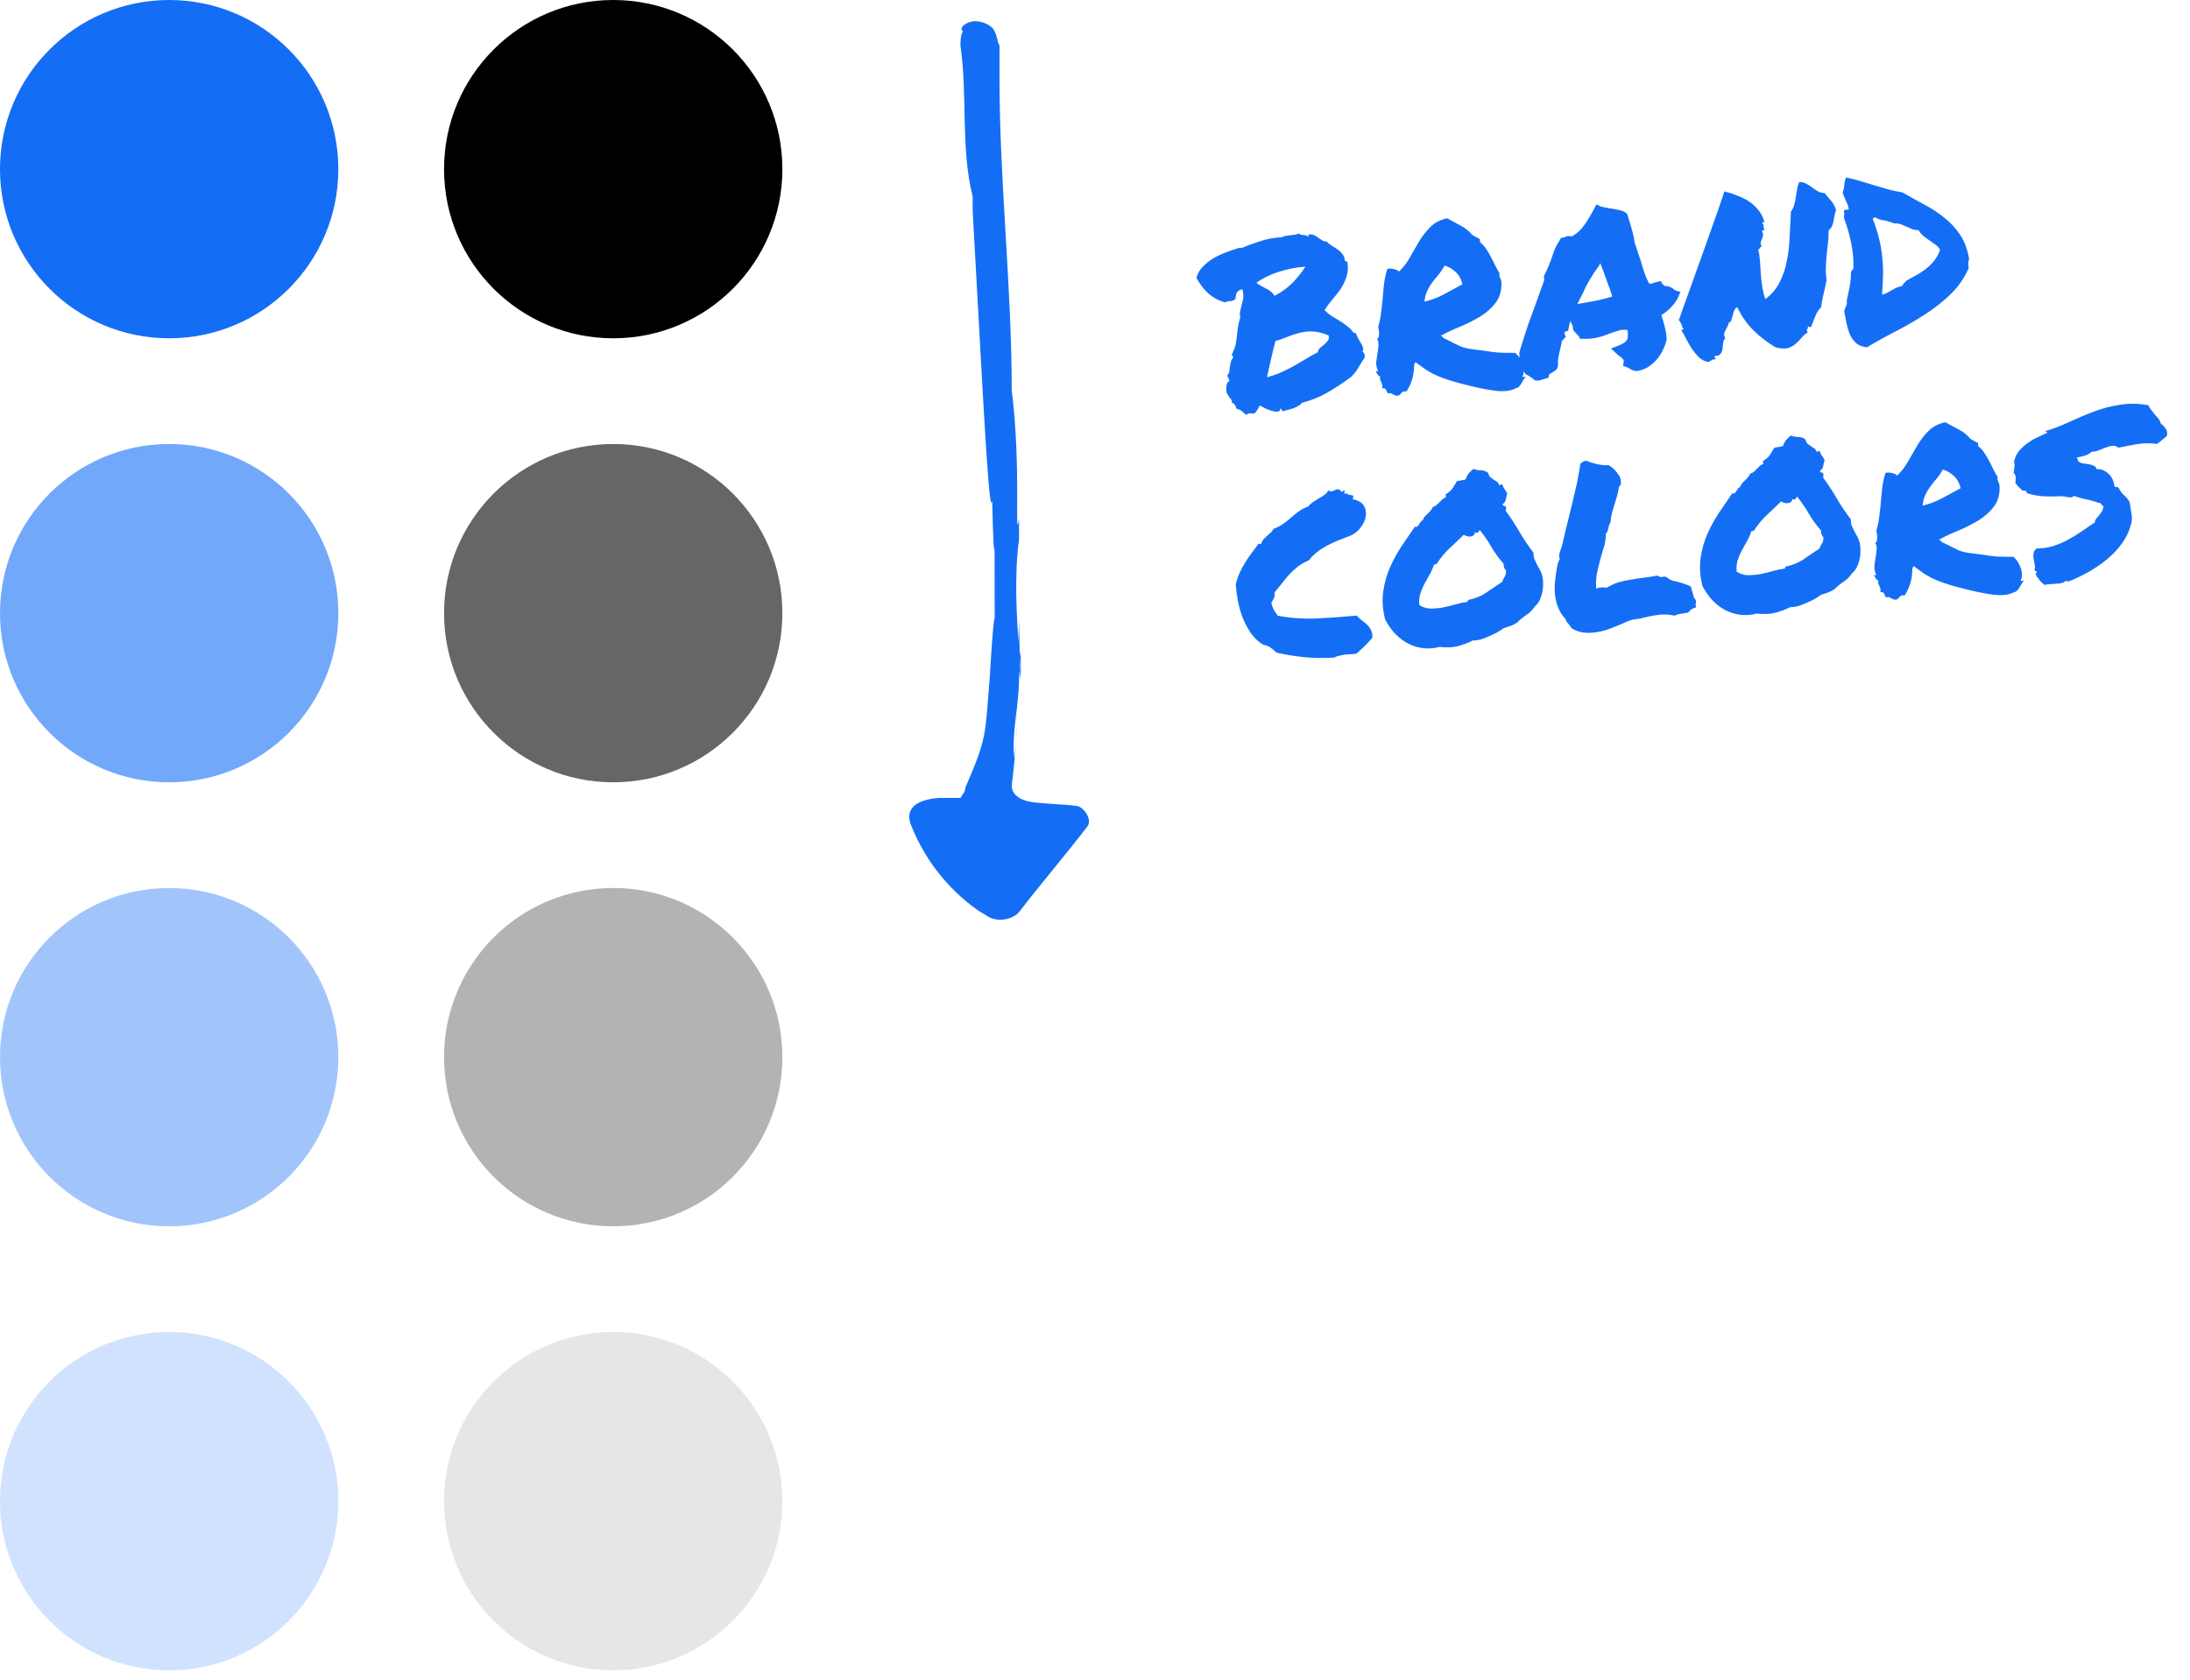 <svg width="189" height="145" viewBox="0 0 189 145" fill="none" xmlns="http://www.w3.org/2000/svg">
<circle cx="14.599" cy="14.599" r="14.599" transform="matrix(4.37114e-08 1 1 -4.37114e-08 0 0)" fill="#146EF5"/>
<circle cx="14.599" cy="14.599" r="14.599" transform="matrix(4.37114e-08 1 1 -4.37114e-08 38.322 0)" fill="black"/>
<circle opacity="0.6" cx="14.599" cy="14.599" r="14.599" transform="matrix(4.37114e-08 1 1 -4.37114e-08 0 38.322)" fill="#146EF5"/>
<circle opacity="0.6" cx="14.599" cy="14.599" r="14.599" transform="matrix(4.37114e-08 1 1 -4.37114e-08 38.322 38.322)" fill="black"/>
<circle opacity="0.4" cx="14.599" cy="14.599" r="14.599" transform="matrix(4.37114e-08 1 1 -4.37114e-08 0 76.644)" fill="#146EF5"/>
<circle opacity="0.3" cx="14.599" cy="14.599" r="14.599" transform="matrix(4.37114e-08 1 1 -4.37114e-08 38.322 76.644)" fill="black"/>
<circle opacity="0.2" cx="14.599" cy="14.599" r="14.599" transform="matrix(4.37114e-08 1 1 -4.37114e-08 0 114.967)" fill="#146EF5"/>
<circle opacity="0.1" cx="14.599" cy="14.599" r="14.599" transform="matrix(4.37114e-08 1 1 -4.37114e-08 38.322 114.967)" fill="black"/>
<g style="mix-blend-mode:multiply">
<path d="M105.718 26.099C105.151 25.936 104.665 25.673 104.26 25.309C103.868 24.945 103.534 24.502 103.256 23.981C103.349 23.618 103.526 23.305 103.786 23.042C104.045 22.766 104.34 22.525 104.672 22.32C105.017 22.114 105.385 21.938 105.776 21.792C106.166 21.646 106.545 21.515 106.912 21.398C106.993 21.415 107.032 21.411 107.029 21.385C107.026 21.359 107.06 21.369 107.13 21.414C107.581 21.223 108.105 21.03 108.7 20.837C109.293 20.63 109.935 20.51 110.626 20.477C110.711 20.416 110.818 20.378 110.948 20.365C111.076 20.338 111.211 20.317 111.354 20.302C111.496 20.287 111.632 20.273 111.761 20.259C111.89 20.233 111.997 20.195 112.083 20.147C112.171 20.23 112.293 20.276 112.452 20.285C112.608 20.282 112.777 20.329 112.958 20.428C113.011 20.436 113.009 20.416 112.951 20.37C112.893 20.311 112.895 20.265 112.957 20.232C113.125 20.214 113.278 20.238 113.416 20.302C113.553 20.366 113.679 20.444 113.794 20.537C113.92 20.615 114.032 20.689 114.131 20.757C114.243 20.823 114.357 20.851 114.474 20.838C114.605 20.969 114.755 21.09 114.924 21.203C115.105 21.302 115.273 21.409 115.429 21.524C115.598 21.637 115.736 21.766 115.843 21.912C115.963 22.057 116.033 22.226 116.054 22.42C116.049 22.499 116.08 22.542 116.146 22.548C116.212 22.554 116.261 22.588 116.294 22.65C116.357 23.128 116.323 23.551 116.192 23.918C116.073 24.284 115.906 24.629 115.692 24.953C115.475 25.263 115.239 25.563 114.981 25.852C114.736 26.14 114.513 26.445 114.311 26.767C114.487 26.945 114.681 27.108 114.893 27.256C115.116 27.389 115.34 27.523 115.563 27.657C115.787 27.79 115.999 27.938 116.199 28.1C116.411 28.248 116.593 28.425 116.746 28.632C116.793 28.706 116.883 28.748 117.015 28.761C117.07 28.912 117.139 29.069 117.221 29.23C117.315 29.377 117.403 29.525 117.484 29.674C117.564 29.809 117.616 29.935 117.641 30.05C117.666 30.165 117.644 30.266 117.575 30.352C117.671 30.394 117.732 30.473 117.757 30.588C117.781 30.69 117.789 30.774 117.783 30.84C117.535 31.22 117.367 31.486 117.278 31.64C117.189 31.793 117.123 31.905 117.078 31.975C117.033 32.045 116.987 32.109 116.941 32.166C116.894 32.223 116.789 32.339 116.624 32.514C115.981 33 115.302 33.451 114.586 33.867C113.882 34.268 113.135 34.569 112.344 34.77C112.289 34.868 112.199 34.949 112.075 35.014C111.965 35.092 111.835 35.158 111.683 35.213C111.532 35.268 111.367 35.318 111.189 35.363C111.023 35.407 110.87 35.449 110.731 35.49C110.663 35.471 110.62 35.429 110.6 35.366C110.594 35.314 110.558 35.279 110.49 35.26C110.494 35.416 110.431 35.502 110.301 35.515C110.186 35.54 110.034 35.53 109.846 35.484C109.658 35.439 109.461 35.368 109.254 35.272C109.048 35.176 108.868 35.083 108.715 34.995C108.662 35.118 108.591 35.25 108.501 35.39C108.424 35.529 108.336 35.63 108.238 35.693C108.054 35.686 107.916 35.681 107.824 35.677C107.745 35.672 107.671 35.713 107.601 35.799C107.492 35.758 107.408 35.708 107.35 35.649C107.293 35.602 107.235 35.549 107.176 35.49C107.119 35.444 107.056 35.405 106.987 35.373C106.917 35.328 106.815 35.292 106.681 35.267C106.7 35.2 106.671 35.105 106.592 34.982C106.513 34.846 106.413 34.772 106.294 34.758C106.348 34.648 106.308 34.521 106.175 34.378C106.041 34.222 105.931 34.043 105.844 33.843C105.848 33.751 105.845 33.66 105.835 33.569C105.837 33.464 105.841 33.372 105.845 33.293C105.862 33.2 105.886 33.118 105.918 33.05C105.95 32.981 106.01 32.929 106.098 32.893C106.067 32.726 105.998 32.57 105.891 32.424C105.998 32.321 106.065 32.203 106.09 32.069C106.114 31.923 106.131 31.777 106.142 31.632C106.166 31.485 106.197 31.345 106.235 31.21C106.272 31.062 106.344 30.936 106.451 30.833C106.421 30.797 106.392 30.768 106.363 30.744C106.334 30.721 106.317 30.677 106.31 30.613C106.47 30.268 106.577 29.982 106.632 29.754C106.685 29.513 106.72 29.286 106.737 29.075C106.766 28.849 106.793 28.611 106.819 28.36C106.845 28.108 106.916 27.786 107.032 27.394C106.995 27.163 106.999 26.953 107.045 26.765C107.09 26.577 107.137 26.395 107.184 26.22C107.242 26.03 107.281 25.837 107.299 25.638C107.318 25.44 107.287 25.214 107.208 24.96C106.991 25.009 106.837 25.104 106.747 25.244C106.67 25.384 106.63 25.564 106.628 25.787C106.522 25.903 106.378 25.971 106.197 25.99C106.014 25.996 105.855 26.032 105.718 26.099ZM114.658 28.95C114.138 28.729 113.667 28.615 113.248 28.607C112.841 28.597 112.453 28.645 112.084 28.749C111.727 28.839 111.386 28.953 111.06 29.092C110.734 29.231 110.405 29.344 110.074 29.431C109.952 29.889 109.828 30.393 109.703 30.943C109.577 31.493 109.457 32.03 109.342 32.552C109.801 32.439 110.218 32.297 110.593 32.126C110.968 31.956 111.329 31.774 111.675 31.581C112.02 31.374 112.359 31.175 112.692 30.983C113.024 30.777 113.37 30.584 113.731 30.402C113.753 30.243 113.825 30.111 113.945 30.006C114.065 29.902 114.185 29.805 114.307 29.713C114.427 29.609 114.526 29.5 114.606 29.387C114.686 29.274 114.703 29.128 114.658 28.95ZM112.66 23.013C111.854 23.071 111.072 23.225 110.312 23.475C109.553 23.725 108.925 24.04 108.428 24.42C108.71 24.613 108.996 24.779 109.286 24.919C109.588 25.057 109.826 25.261 109.998 25.531C110.594 25.22 111.105 24.852 111.532 24.427C111.957 23.99 112.333 23.518 112.66 23.013ZM119.115 32.487C119.052 32.507 118.989 32.468 118.926 32.37C118.862 32.259 118.792 32.155 118.716 32.058L118.93 32.035C118.81 31.76 118.756 31.504 118.771 31.267C118.797 31.015 118.83 30.776 118.872 30.549C118.912 30.309 118.941 30.084 118.958 29.872C118.987 29.647 118.943 29.422 118.828 29.199C118.897 29.231 118.941 29.213 118.96 29.145C118.991 29.064 119.007 28.97 119.009 28.865C119.023 28.746 119.017 28.629 118.992 28.514C118.978 28.384 118.961 28.281 118.94 28.205C119.066 27.786 119.152 27.358 119.198 26.921C119.256 26.483 119.303 26.052 119.337 25.63C119.37 25.194 119.411 24.777 119.461 24.38C119.522 23.967 119.612 23.578 119.731 23.212C119.91 23.167 120.1 23.173 120.302 23.231C120.516 23.274 120.661 23.343 120.737 23.44C121.106 23.087 121.422 22.674 121.687 22.201C121.951 21.728 122.217 21.268 122.484 20.821C122.763 20.36 123.086 19.946 123.454 19.58C123.821 19.215 124.299 18.968 124.888 18.84C125.222 19.028 125.597 19.231 126.013 19.449C126.427 19.654 126.777 19.932 127.062 20.281C127.173 20.335 127.277 20.396 127.376 20.464C127.487 20.518 127.597 20.572 127.707 20.626L127.738 20.917C127.937 21.067 128.107 21.252 128.248 21.472C128.401 21.679 128.536 21.907 128.654 22.156C128.783 22.392 128.907 22.634 129.025 22.883C129.143 23.133 129.271 23.361 129.411 23.569C129.393 23.65 129.388 23.722 129.395 23.787C129.413 23.838 129.432 23.895 129.452 23.958C129.483 24.007 129.51 24.07 129.531 24.146C129.55 24.209 129.566 24.293 129.577 24.396C129.597 25.088 129.429 25.669 129.072 26.138C128.727 26.594 128.284 26.987 127.743 27.319C127.214 27.637 126.642 27.926 126.028 28.187C125.412 28.435 124.857 28.696 124.362 28.971C124.368 29.022 124.396 29.046 124.448 29.04C124.513 29.033 124.536 29.07 124.519 29.15C124.931 29.343 125.249 29.499 125.471 29.62C125.706 29.739 125.92 29.841 126.112 29.926C126.316 29.996 126.531 30.052 126.758 30.093C126.998 30.134 127.324 30.178 127.735 30.226C128.145 30.275 128.464 30.32 128.691 30.361C128.93 30.389 129.142 30.412 129.327 30.432C129.511 30.439 129.708 30.445 129.918 30.449C130.128 30.453 130.41 30.456 130.764 30.458C130.921 30.585 131.055 30.741 131.166 30.926C131.277 31.111 131.363 31.298 131.422 31.488C131.481 31.679 131.507 31.866 131.5 32.05C131.505 32.219 131.468 32.361 131.388 32.474C131.406 32.525 131.441 32.547 131.493 32.541C131.557 32.522 131.621 32.515 131.687 32.521C131.604 32.595 131.534 32.681 131.479 32.779C131.424 32.876 131.368 32.974 131.313 33.071C131.258 33.169 131.189 33.261 131.107 33.348C131.037 33.434 130.938 33.49 130.81 33.517C130.363 33.747 129.768 33.816 129.025 33.724C128.282 33.632 127.325 33.431 126.154 33.122C125.575 32.974 125.102 32.834 124.735 32.702C124.367 32.57 124.046 32.441 123.771 32.312C123.494 32.171 123.236 32.022 122.997 31.863C122.756 31.692 122.48 31.492 122.168 31.263C122.13 31.28 122.107 31.309 122.098 31.349C122.102 31.388 122.086 31.416 122.048 31.433C122.038 31.958 121.979 32.389 121.87 32.728C121.775 33.066 121.615 33.416 121.392 33.78C121.18 33.763 121.04 33.797 120.97 33.883C120.914 33.968 120.837 34.048 120.74 34.123C120.614 34.163 120.516 34.167 120.447 34.135C120.379 34.115 120.318 34.089 120.262 34.056C120.206 34.022 120.144 33.99 120.075 33.958C120.006 33.926 119.901 33.924 119.76 33.952C119.709 33.839 119.658 33.733 119.609 33.633C119.558 33.521 119.449 33.48 119.282 33.511C119.308 33.39 119.311 33.292 119.29 33.215C119.267 33.126 119.24 33.05 119.207 32.988C119.173 32.913 119.139 32.838 119.105 32.764C119.084 32.687 119.087 32.595 119.115 32.487ZM124.67 22.929C124.527 23.192 124.363 23.439 124.178 23.668C123.991 23.884 123.806 24.113 123.622 24.355C123.449 24.582 123.299 24.834 123.171 25.109C123.041 25.371 122.962 25.681 122.934 26.037C123.471 25.915 124.026 25.706 124.597 25.411C125.167 25.102 125.705 24.81 126.213 24.534C126.098 24.062 125.89 23.697 125.588 23.441C125.284 23.172 124.978 23.001 124.67 22.929ZM130.907 31.071L131.139 30.851L131.115 30.441C131.356 29.617 131.607 28.824 131.867 28.064C132.14 27.302 132.425 26.519 132.72 25.716C132.811 25.457 132.901 25.199 132.992 24.941C133.096 24.681 133.192 24.416 133.282 24.145C133.263 24.094 133.251 24.043 133.246 23.991C133.239 23.926 133.244 23.854 133.262 23.773C133.416 23.495 133.534 23.247 133.616 23.029C133.711 22.81 133.798 22.585 133.879 22.354C133.968 22.082 134.064 21.81 134.166 21.538C134.281 21.264 134.43 20.993 134.611 20.725L134.727 20.517L134.942 20.514C134.991 20.482 135.041 20.457 135.092 20.439C135.154 20.406 135.23 20.385 135.321 20.376L135.676 20.397C136.083 20.158 136.43 19.84 136.715 19.444C137.012 19.032 137.302 18.55 137.584 17.997L137.783 17.642L138.114 17.804C138.183 17.836 138.29 17.864 138.437 17.888C138.584 17.912 138.737 17.941 138.898 17.977C139.177 18.013 139.45 18.063 139.719 18.126C139.986 18.177 140.198 18.266 140.356 18.393L140.471 18.558C140.512 18.697 140.545 18.825 140.57 18.94C140.609 19.054 140.647 19.168 140.685 19.282C140.765 19.548 140.839 19.815 140.907 20.083C140.973 20.338 141.029 20.627 141.076 20.949C141.168 21.201 141.254 21.46 141.335 21.727C141.427 21.979 141.512 22.232 141.591 22.486C141.695 22.854 141.805 23.209 141.919 23.551C142.032 23.879 142.17 24.192 142.332 24.489C142.462 24.476 142.54 24.474 142.567 24.484C142.716 24.403 142.893 24.345 143.099 24.311L143.349 24.265L143.451 24.49C143.481 24.526 143.518 24.561 143.561 24.596C143.604 24.631 143.653 24.665 143.709 24.698C143.918 24.689 144.071 24.719 144.17 24.787C144.28 24.841 144.371 24.897 144.443 24.955C144.472 24.978 144.507 25.007 144.55 25.042C144.592 25.064 144.626 25.08 144.654 25.09L145.018 25.189L144.862 25.579C144.748 25.866 144.556 26.154 144.285 26.444C144.028 26.733 143.726 26.981 143.382 27.188C143.417 27.275 143.439 27.358 143.447 27.436C143.468 27.512 143.497 27.601 143.534 27.702C143.613 27.955 143.68 28.223 143.736 28.505C143.803 28.773 143.833 29.058 143.826 29.36C143.732 29.71 143.608 30.031 143.456 30.322C143.315 30.599 143.133 30.86 142.91 31.106C142.698 31.338 142.451 31.54 142.168 31.714C141.884 31.875 141.581 31.979 141.258 32.026C141.073 32.006 140.932 31.975 140.836 31.933C140.753 31.889 140.676 31.845 140.606 31.8C140.494 31.733 140.405 31.69 140.337 31.671L140.073 31.581L140.12 31.281C140.148 31.174 140.132 31.084 140.072 31.011C140.025 30.938 139.923 30.844 139.767 30.729C139.711 30.696 139.662 30.662 139.619 30.627C139.575 30.579 139.524 30.532 139.467 30.486L139.031 30.08L139.654 29.838C140.031 29.693 140.277 29.537 140.39 29.368C140.502 29.186 140.523 28.889 140.453 28.477C140.123 28.447 139.857 28.468 139.655 28.541C139.452 28.602 139.249 28.669 139.048 28.743C138.758 28.852 138.474 28.954 138.196 29.048C137.917 29.13 137.609 29.189 137.272 29.224C137.052 29.247 136.817 29.252 136.566 29.239L136.351 29.242L136.27 29.035C136.267 29.009 136.245 28.985 136.204 28.963C136.174 28.927 136.144 28.897 136.116 28.874C136.043 28.803 135.954 28.708 135.85 28.588C135.746 28.468 135.709 28.308 135.741 28.108C135.635 27.976 135.568 27.832 135.538 27.678C135.497 27.787 135.463 27.895 135.435 28.003C135.419 28.096 135.402 28.19 135.386 28.283L135.335 28.544L135.086 28.609C135.063 28.638 135.041 28.679 135.021 28.734C135.013 28.787 135.017 28.826 135.033 28.851L135.133 29.056L134.957 29.251C134.936 29.293 134.907 29.329 134.87 29.359C134.834 29.389 134.805 29.418 134.781 29.447C134.771 29.592 134.746 29.732 134.708 29.867C134.683 30 134.651 30.134 134.613 30.269C134.57 30.483 134.526 30.691 134.482 30.892C134.45 31.092 134.445 31.289 134.465 31.483L134.414 31.744C134.36 31.854 134.284 31.941 134.186 32.003C134.101 32.065 134.015 32.119 133.928 32.168C133.804 32.233 133.719 32.294 133.673 32.352L133.641 32.61L133.354 32.68C133.19 32.736 133.069 32.775 132.993 32.796C132.93 32.816 132.853 32.831 132.762 32.84L132.507 32.847C132.336 32.708 132.194 32.605 132.082 32.538C131.982 32.457 131.864 32.391 131.727 32.34L131.594 32.197C131.532 32.099 131.49 32.012 131.469 31.935C131.446 31.846 131.417 31.757 131.382 31.669C131.338 31.504 131.287 31.391 131.229 31.332L130.907 31.071ZM136.572 25.37C136.418 25.648 136.272 25.938 136.133 26.241C136.223 26.218 136.306 26.203 136.384 26.195C136.475 26.185 136.565 26.169 136.654 26.147C137.104 26.073 137.522 25.997 137.906 25.917C138.291 25.837 138.705 25.728 139.148 25.59C138.994 25.122 138.827 24.648 138.646 24.17C138.476 23.677 138.293 23.186 138.098 22.696L138.021 22.9C137.734 23.284 137.463 23.692 137.207 24.125C136.952 24.557 136.746 24.965 136.59 25.348L136.572 25.37ZM148.896 29.2C148.777 29.317 148.714 29.462 148.705 29.633C148.696 29.791 148.68 29.95 148.657 30.109C148.635 30.268 148.578 30.412 148.486 30.539C148.407 30.653 148.243 30.716 147.996 30.729C147.951 30.799 147.942 30.839 147.969 30.849C148.009 30.858 148.048 30.913 148.085 31.014C147.901 31.007 147.772 31.033 147.7 31.093C147.628 31.153 147.535 31.202 147.421 31.241C147.114 31.181 146.844 31.046 146.612 30.835C146.392 30.609 146.19 30.362 146.004 30.093C145.832 29.823 145.672 29.546 145.524 29.26C145.389 28.973 145.252 28.726 145.112 28.518C145.107 28.466 145.13 28.444 145.184 28.451C145.222 28.447 145.261 28.443 145.3 28.439C145.222 28.316 145.162 28.179 145.119 28.026C145.063 27.862 144.984 27.733 144.882 27.639C145.173 26.796 145.487 25.919 145.823 25.006C146.158 24.081 146.492 23.149 146.825 22.21C147.17 21.258 147.509 20.306 147.841 19.354C148.185 18.389 148.511 17.444 148.82 16.521C149.196 16.613 149.562 16.732 149.918 16.878C150.285 17.009 150.623 17.176 150.933 17.38C151.242 17.583 151.51 17.829 151.737 18.12C151.976 18.396 152.148 18.725 152.253 19.107C152.236 19.187 152.206 19.216 152.164 19.194C152.123 19.173 152.092 19.189 152.071 19.243C152.144 19.314 152.183 19.369 152.187 19.408C152.203 19.433 152.206 19.465 152.197 19.505C152.187 19.532 152.184 19.572 152.19 19.624C152.195 19.676 152.235 19.743 152.309 19.827C152.243 19.821 152.199 19.839 152.178 19.88C152.154 19.909 152.109 19.914 152.042 19.895C152.125 20.069 152.16 20.209 152.145 20.316C152.13 20.422 152.101 20.523 152.059 20.619C152.015 20.703 151.979 20.798 151.952 20.906C151.935 20.999 151.962 21.127 152.031 21.29C151.979 21.296 151.942 21.313 151.919 21.341C151.907 21.355 151.896 21.376 151.886 21.404C151.876 21.431 151.859 21.459 151.836 21.487C151.824 21.502 151.792 21.505 151.739 21.498C151.813 21.83 151.862 22.172 151.886 22.523C151.908 22.861 151.932 23.212 151.957 23.576C151.981 23.927 152.019 24.29 152.072 24.664C152.124 25.038 152.217 25.421 152.349 25.813C152.872 25.431 153.275 24.963 153.557 24.409C153.852 23.855 154.064 23.25 154.191 22.595C154.332 21.939 154.416 21.242 154.443 20.506C154.483 19.769 154.522 19.019 154.56 18.255C154.687 18.098 154.779 17.912 154.835 17.696C154.904 17.479 154.953 17.258 154.981 17.033C155.023 16.806 155.058 16.579 155.087 16.354C155.127 16.114 155.189 15.898 155.274 15.706C155.51 15.707 155.711 15.758 155.879 15.858C156.058 15.944 156.227 16.051 156.384 16.178C156.54 16.293 156.702 16.4 156.87 16.5C157.037 16.601 157.24 16.658 157.477 16.672C157.685 16.912 157.88 17.147 158.061 17.377C158.241 17.593 158.373 17.848 158.456 18.14C158.392 18.278 158.349 18.427 158.326 18.586C158.303 18.745 158.274 18.906 158.239 19.067C158.217 19.226 158.173 19.375 158.109 19.512C158.045 19.65 157.947 19.771 157.814 19.877C157.816 20.27 157.795 20.638 157.753 20.983C157.711 21.328 157.674 21.666 157.644 21.996C157.613 22.327 157.59 22.67 157.575 23.025C157.56 23.38 157.581 23.764 157.637 24.177C157.56 24.565 157.471 24.967 157.371 25.383C157.269 25.787 157.204 26.16 157.175 26.504C156.949 26.724 156.78 26.984 156.667 27.284C156.555 27.584 156.436 27.884 156.311 28.185C156.251 28.244 156.214 28.261 156.198 28.236C156.181 28.199 156.12 28.179 156.015 28.177C156.04 28.292 156.023 28.373 155.962 28.418C155.913 28.45 155.929 28.54 156.01 28.688C155.801 28.815 155.621 28.971 155.47 29.157C155.319 29.343 155.148 29.518 154.956 29.683C154.776 29.846 154.554 29.967 154.287 30.048C154.032 30.114 153.683 30.091 153.239 29.981C152.556 29.581 151.929 29.104 151.36 28.548C150.791 27.993 150.314 27.316 149.93 26.519C149.804 26.571 149.716 26.666 149.665 26.802C149.614 26.938 149.57 27.08 149.533 27.228C149.496 27.376 149.458 27.511 149.418 27.633C149.379 27.755 149.307 27.822 149.203 27.832C149.19 27.952 149.15 28.067 149.083 28.179C149.028 28.276 148.973 28.38 148.919 28.491C148.864 28.588 148.823 28.697 148.796 28.818C148.783 28.937 148.816 29.065 148.896 29.2ZM161.114 29.978C160.729 29.927 160.422 29.809 160.193 29.623C159.976 29.424 159.8 29.187 159.667 28.913C159.545 28.624 159.446 28.307 159.37 27.962C159.308 27.615 159.237 27.256 159.159 26.884C159.193 26.71 159.243 26.561 159.308 26.437C159.387 26.311 159.408 26.145 159.374 25.939C159.473 25.509 159.56 25.094 159.636 24.694C159.711 24.293 159.747 23.883 159.742 23.465C159.808 23.34 159.877 23.254 159.951 23.207C159.977 22.458 159.91 21.699 159.751 20.93C159.591 20.162 159.386 19.457 159.136 18.815C159.134 18.671 159.142 18.566 159.161 18.498C159.179 18.418 159.172 18.353 159.141 18.304C159.103 18.19 159.135 18.128 159.239 18.117C159.343 18.106 159.446 18.095 159.55 18.084C159.525 17.851 159.456 17.629 159.342 17.419C159.24 17.194 159.135 16.936 159.026 16.647C159.105 16.403 159.152 16.169 159.168 15.944C159.183 15.72 159.234 15.512 159.318 15.32C159.746 15.406 160.17 15.512 160.589 15.638C161.008 15.764 161.421 15.891 161.827 16.019C162.232 16.133 162.63 16.248 163.022 16.364C163.412 16.467 163.794 16.545 164.166 16.598C164.765 16.941 165.377 17.282 166.002 17.622C166.638 17.948 167.221 18.325 167.751 18.754C168.292 19.169 168.756 19.663 169.144 20.238C169.532 20.812 169.795 21.511 169.934 22.335C169.916 22.415 169.903 22.482 169.896 22.535C169.888 22.588 169.881 22.641 169.873 22.695C169.866 22.748 169.866 22.807 169.872 22.871C169.879 22.936 169.889 23.027 169.901 23.143C169.52 24.008 169.003 24.756 168.35 25.388C167.696 26.02 166.971 26.593 166.174 27.109C165.377 27.625 164.538 28.113 163.657 28.572C162.787 29.017 161.94 29.485 161.114 29.978ZM161.86 18.765C161.744 18.777 161.662 18.811 161.616 18.869C161.832 19.435 162.007 19.973 162.139 20.483C162.271 20.993 162.364 21.507 162.419 22.025C162.486 22.541 162.516 23.075 162.509 23.626C162.501 24.176 162.472 24.775 162.422 25.422C162.589 25.391 162.735 25.343 162.859 25.278C162.983 25.212 163.106 25.14 163.229 25.062C163.365 24.982 163.501 24.909 163.638 24.842C163.788 24.774 163.959 24.724 164.152 24.69C164.193 24.581 164.25 24.497 164.322 24.437C164.406 24.362 164.477 24.29 164.535 24.218C164.845 24.054 165.154 23.884 165.463 23.708C165.772 23.532 166.053 23.338 166.305 23.128C166.558 22.919 166.783 22.686 166.978 22.429C167.174 22.173 167.326 21.876 167.434 21.537C167.31 21.354 167.164 21.205 166.995 21.092C166.837 20.965 166.668 20.845 166.486 20.733C166.315 20.607 166.145 20.481 165.975 20.355C165.816 20.214 165.681 20.052 165.57 19.867C165.36 19.863 165.173 19.83 165.01 19.769C164.845 19.695 164.687 19.626 164.536 19.563C164.384 19.488 164.22 19.42 164.044 19.36C163.88 19.299 163.688 19.273 163.466 19.283C163.11 19.137 162.793 19.046 162.514 19.01C162.234 18.961 162.016 18.879 161.86 18.765ZM109.02 55.65C108.614 55.405 108.266 55.081 107.975 54.68C107.697 54.277 107.462 53.843 107.269 53.379C107.089 52.914 106.947 52.431 106.842 51.931C106.749 51.418 106.684 50.927 106.648 50.459C106.728 50.097 106.837 49.765 106.975 49.463C107.112 49.147 107.271 48.849 107.451 48.568C107.629 48.275 107.817 47.999 108.012 47.743C108.219 47.473 108.42 47.203 108.614 46.934C108.692 46.926 108.765 46.938 108.834 46.969C108.871 46.822 108.936 46.691 109.029 46.576C109.121 46.462 109.222 46.359 109.33 46.269C109.437 46.166 109.545 46.07 109.653 45.98C109.76 45.877 109.847 45.763 109.912 45.639C110.228 45.527 110.501 45.387 110.732 45.219C110.976 45.049 111.206 44.868 111.421 44.675C111.636 44.482 111.86 44.301 112.091 44.133C112.322 43.965 112.595 43.825 112.911 43.713C113.014 43.571 113.145 43.446 113.303 43.338C113.475 43.228 113.641 43.126 113.801 43.03C113.974 42.934 114.134 42.832 114.28 42.725C114.439 42.616 114.562 42.479 114.649 42.313C114.737 42.408 114.852 42.435 114.991 42.395C115.13 42.341 115.255 42.288 115.368 42.237C115.444 42.216 115.51 42.222 115.566 42.256C115.622 42.289 115.672 42.33 115.716 42.377C115.772 42.411 115.814 42.433 115.841 42.443C115.881 42.452 115.916 42.409 115.945 42.314C116.05 42.316 116.081 42.359 116.037 42.442C116.006 42.524 115.986 42.578 115.976 42.605C116.103 42.566 116.209 42.581 116.295 42.65C116.392 42.706 116.533 42.737 116.717 42.743C116.789 42.801 116.813 42.851 116.792 42.893C116.77 42.934 116.757 43.001 116.754 43.093C117.235 43.187 117.557 43.382 117.719 43.679C117.879 43.963 117.926 44.279 117.858 44.627C117.788 44.961 117.626 45.286 117.371 45.601C117.127 45.901 116.842 46.115 116.515 46.241C116.124 46.387 115.76 46.53 115.421 46.67C115.095 46.809 114.777 46.96 114.467 47.124C114.17 47.286 113.888 47.473 113.623 47.684C113.368 47.881 113.15 48.107 112.967 48.361C112.616 48.503 112.3 48.68 112.022 48.893C111.756 49.104 111.505 49.334 111.269 49.581C111.046 49.827 110.831 50.085 110.624 50.356C110.415 50.613 110.207 50.871 109.998 51.129C110.021 51.349 110 51.521 109.935 51.646C109.869 51.77 109.797 51.896 109.719 52.022C109.771 52.265 109.845 52.474 109.942 52.647C110.05 52.805 110.159 52.971 110.269 53.142C111.337 53.344 112.452 53.424 113.613 53.38C114.785 53.322 115.941 53.24 117.082 53.133C117.215 53.276 117.36 53.412 117.518 53.539C117.687 53.652 117.837 53.774 117.969 53.904C118.113 54.033 118.228 54.191 118.313 54.379C118.41 54.552 118.452 54.77 118.441 55.033C118.244 55.276 118.027 55.515 117.789 55.749C117.551 55.971 117.312 56.193 117.074 56.414C116.958 56.439 116.816 56.454 116.646 56.459C116.49 56.462 116.321 56.473 116.139 56.492C115.971 56.51 115.797 56.541 115.619 56.587C115.452 56.617 115.294 56.673 115.145 56.754C114.327 56.814 113.482 56.805 112.609 56.726C111.735 56.635 110.923 56.504 110.172 56.334C110.012 56.181 109.847 56.041 109.676 55.915C109.505 55.776 109.286 55.688 109.02 55.65ZM124.24 55.837C123.679 55.975 123.158 56.004 122.678 55.923C122.198 55.843 121.756 55.686 121.352 55.454C120.961 55.22 120.61 54.929 120.298 54.583C120 54.234 119.744 53.855 119.531 53.446C119.322 52.577 119.27 51.777 119.377 51.046C119.482 50.302 119.677 49.607 119.963 48.962C120.249 48.316 120.584 47.705 120.968 47.128C121.365 46.549 121.746 45.992 122.108 45.457C122.203 45.486 122.274 45.478 122.322 45.434C122.383 45.388 122.429 45.331 122.461 45.262C122.506 45.192 122.551 45.122 122.596 45.052C122.654 44.98 122.72 44.927 122.795 44.893C122.835 44.771 122.889 44.667 122.959 44.582C123.041 44.494 123.125 44.414 123.208 44.339C123.304 44.251 123.386 44.163 123.456 44.078C123.538 43.99 123.606 43.885 123.658 43.762C123.785 43.722 123.89 43.665 123.974 43.591C124.071 43.516 124.154 43.435 124.224 43.349C124.306 43.262 124.389 43.181 124.473 43.107C124.557 43.032 124.662 42.969 124.787 42.916L124.761 42.664C125.032 42.505 125.224 42.34 125.337 42.171C125.45 42.002 125.585 41.785 125.74 41.52C125.881 41.492 125.991 41.474 126.068 41.466C126.159 41.456 126.293 41.429 126.472 41.384C126.565 41.152 126.659 40.978 126.751 40.864C126.844 40.749 126.981 40.617 127.161 40.467C127.366 40.551 127.58 40.594 127.803 40.596C128.025 40.586 128.236 40.662 128.436 40.824C128.465 40.978 128.524 41.097 128.611 41.179C128.697 41.249 128.789 41.318 128.888 41.386C128.985 41.441 129.083 41.503 129.182 41.571C129.281 41.639 129.351 41.743 129.392 41.883C129.456 41.876 129.494 41.859 129.504 41.832C129.527 41.803 129.572 41.792 129.638 41.798C129.675 41.899 129.71 41.98 129.742 42.042C129.775 42.104 129.807 42.16 129.838 42.209C129.883 42.257 129.921 42.311 129.954 42.373C130 42.434 130.04 42.508 130.076 42.596C130.027 42.759 129.987 42.933 129.954 43.12C129.92 43.294 129.828 43.421 129.68 43.502C129.691 43.606 129.736 43.66 129.815 43.665C129.892 43.657 129.942 43.697 129.965 43.786C129.99 43.901 129.981 44.001 129.937 44.084C130.364 44.654 130.761 45.261 131.13 45.903C131.497 46.532 131.901 47.131 132.34 47.7C132.333 47.884 132.359 48.065 132.417 48.242C132.486 48.405 132.562 48.567 132.645 48.729C132.74 48.889 132.829 49.05 132.911 49.211C132.994 49.373 133.057 49.536 133.1 49.702C133.149 49.919 133.175 50.159 133.176 50.421C133.176 50.669 133.149 50.914 133.096 51.156C133.043 51.397 132.962 51.628 132.855 51.849C132.746 52.057 132.612 52.221 132.455 52.342C132.275 52.623 132.038 52.864 131.745 53.065C131.451 53.253 131.186 53.471 130.95 53.718C130.779 53.841 130.593 53.939 130.392 54.013C130.189 54.073 129.98 54.141 129.765 54.216C129.608 54.337 129.418 54.462 129.195 54.59C128.972 54.705 128.741 54.815 128.503 54.918C128.265 55.022 128.026 55.112 127.786 55.19C127.544 55.255 127.324 55.284 127.127 55.279C126.679 55.496 126.238 55.66 125.804 55.771C125.371 55.882 124.849 55.904 124.24 55.837ZM123.75 48.74C123.651 49.052 123.525 49.34 123.369 49.605C123.225 49.856 123.082 50.113 122.94 50.377C122.797 50.641 122.676 50.922 122.577 51.22C122.489 51.505 122.458 51.835 122.484 52.212C122.766 52.405 123.085 52.509 123.44 52.524C123.807 52.525 124.177 52.492 124.549 52.427C124.921 52.349 125.291 52.258 125.66 52.153C126.028 52.049 126.362 51.981 126.66 51.95C126.647 51.833 126.693 51.77 126.797 51.759C127.335 51.65 127.824 51.448 128.265 51.153C128.704 50.845 129.162 50.535 129.64 50.223C129.688 50.06 129.758 49.916 129.849 49.788C129.941 49.661 129.981 49.486 129.971 49.265C129.894 49.155 129.839 49.063 129.805 48.988C129.784 48.911 129.765 48.796 129.748 48.64C129.363 48.209 129.018 47.735 128.715 47.217C128.411 46.686 128.071 46.191 127.695 45.733C127.676 45.801 127.631 45.871 127.56 45.944C127.489 46.017 127.404 46.013 127.304 45.932C127.278 46.065 127.23 46.162 127.157 46.222C127.084 46.269 126.995 46.298 126.891 46.309C126.801 46.318 126.702 46.309 126.594 46.281C126.499 46.252 126.41 46.209 126.325 46.152C125.91 46.563 125.494 46.96 125.076 47.344C124.671 47.727 124.311 48.164 123.996 48.656C123.935 48.701 123.898 48.718 123.883 48.707C123.869 48.695 123.824 48.706 123.75 48.74ZM135.384 53.861C135.326 53.815 135.275 53.761 135.229 53.7C135.182 53.627 135.14 53.533 135.102 53.419C134.897 53.218 134.728 52.981 134.595 52.707C134.461 52.433 134.359 52.149 134.289 51.855C134.218 51.548 134.178 51.238 134.172 50.925C134.165 50.611 134.18 50.315 134.216 50.036C134.241 49.903 134.259 49.763 134.27 49.618C134.309 49.365 134.348 49.119 134.389 48.879C134.428 48.626 134.504 48.415 134.617 48.246C134.55 48.109 134.54 47.953 134.587 47.778C134.634 47.603 134.683 47.441 134.732 47.291C134.754 47.25 134.77 47.216 134.781 47.188C134.789 47.148 134.799 47.114 134.809 47.087C134.917 46.617 135.02 46.168 135.119 45.739C135.23 45.295 135.336 44.871 135.437 44.468C135.621 43.729 135.794 43.004 135.955 42.293C136.129 41.58 136.272 40.826 136.385 40.028C136.48 39.94 136.565 39.878 136.64 39.844C136.665 39.829 136.696 39.812 136.733 39.795C136.771 39.778 136.815 39.767 136.867 39.761C137.154 39.875 137.486 39.978 137.862 40.069C138.25 40.147 138.573 40.171 138.832 40.144L139.193 40.401C139.382 40.577 139.546 40.77 139.686 40.977C139.837 41.171 139.904 41.439 139.888 41.781C139.822 41.906 139.765 41.984 139.716 42.015C139.67 42.321 139.613 42.596 139.547 42.838C139.48 43.068 139.412 43.291 139.343 43.508C139.264 43.752 139.191 43.995 139.125 44.238C139.059 44.48 139.011 44.773 138.982 45.117C138.913 45.215 138.87 45.299 138.851 45.366C138.844 45.432 138.832 45.499 138.813 45.566C138.795 45.647 138.772 45.734 138.742 45.829C138.712 45.911 138.661 45.988 138.59 46.061C138.58 46.468 138.537 46.806 138.461 47.076C138.383 47.333 138.305 47.59 138.228 47.847C138.094 48.319 137.973 48.79 137.866 49.26C137.756 49.717 137.719 50.231 137.753 50.804C137.904 50.748 138.045 50.714 138.174 50.7C138.342 50.683 138.507 50.692 138.668 50.727C139.109 50.445 139.6 50.249 140.138 50.141C140.689 50.03 141.236 49.94 141.779 49.87C142.232 49.822 142.651 49.759 143.035 49.679C143.174 49.756 143.264 49.799 143.304 49.808C143.343 49.804 143.408 49.797 143.498 49.787C143.537 49.783 143.576 49.779 143.615 49.775C143.654 49.771 143.706 49.772 143.772 49.778C143.973 49.94 144.161 50.052 144.338 50.112C144.513 50.159 144.701 50.204 144.902 50.249C145.077 50.296 145.246 50.35 145.41 50.411C145.585 50.458 145.757 50.532 145.924 50.632L146.203 51.604C146.322 51.736 146.377 51.828 146.37 51.882C146.381 51.985 146.364 52.078 146.321 52.162L146.386 52.41C146.145 52.488 145.99 52.563 145.919 52.636C145.847 52.696 145.77 52.776 145.689 52.876C145.548 52.904 145.412 52.925 145.283 52.938C145.024 52.966 144.762 53.032 144.499 53.139C144.095 53.037 143.66 53.011 143.194 53.06C143.013 53.079 142.826 53.105 142.633 53.138C142.453 53.17 142.274 53.209 142.095 53.254C141.904 53.3 141.712 53.346 141.521 53.393C141.328 53.426 141.134 53.453 140.94 53.473C140.787 53.516 140.679 53.547 140.616 53.566C140.553 53.586 140.49 53.612 140.428 53.645C140.002 53.834 139.538 54.027 139.035 54.224C138.545 54.419 138.041 54.544 137.523 54.598C136.759 54.679 136.124 54.549 135.617 54.21C135.553 54.099 135.506 54.025 135.476 53.989C135.446 53.953 135.415 53.91 135.384 53.861ZM151.628 52.959C151.067 53.096 150.546 53.125 150.066 53.044C149.586 52.964 149.144 52.807 148.74 52.575C148.349 52.341 147.998 52.051 147.686 51.704C147.388 51.355 147.132 50.977 146.919 50.567C146.71 49.699 146.658 48.899 146.765 48.167C146.87 47.423 147.065 46.728 147.351 46.083C147.637 45.438 147.972 44.826 148.356 44.249C148.754 43.671 149.134 43.114 149.496 42.578C149.591 42.607 149.662 42.6 149.71 42.556C149.771 42.51 149.817 42.453 149.849 42.384C149.894 42.314 149.939 42.243 149.984 42.173C150.042 42.102 150.109 42.049 150.183 42.015C150.223 41.893 150.278 41.789 150.347 41.703C150.43 41.616 150.513 41.535 150.597 41.461C150.692 41.372 150.774 41.285 150.844 41.199C150.927 41.112 150.994 41.007 151.046 40.883C151.173 40.844 151.279 40.787 151.362 40.712C151.459 40.637 151.542 40.556 151.612 40.47C151.694 40.383 151.778 40.302 151.861 40.228C151.945 40.154 152.05 40.09 152.175 40.038L152.149 39.785C152.42 39.626 152.612 39.462 152.725 39.293C152.839 39.124 152.973 38.907 153.128 38.642C153.269 38.614 153.379 38.596 153.456 38.587C153.547 38.578 153.682 38.551 153.86 38.506C153.954 38.273 154.047 38.1 154.139 37.985C154.232 37.871 154.369 37.739 154.549 37.589C154.755 37.672 154.969 37.715 155.191 37.718C155.413 37.708 155.624 37.784 155.824 37.946C155.854 38.1 155.912 38.218 155.999 38.301C156.085 38.37 156.177 38.439 156.276 38.507C156.373 38.562 156.472 38.624 156.57 38.692C156.669 38.76 156.739 38.864 156.78 39.004C156.845 38.997 156.882 38.98 156.892 38.953C156.916 38.924 156.96 38.913 157.026 38.919C157.063 39.02 157.098 39.102 157.131 39.164C157.163 39.226 157.195 39.281 157.227 39.33C157.271 39.378 157.309 39.433 157.342 39.495C157.388 39.556 157.428 39.63 157.464 39.718C157.415 39.88 157.375 40.054 157.342 40.241C157.308 40.415 157.217 40.542 157.068 40.623C157.079 40.727 157.124 40.781 157.203 40.786C157.281 40.778 157.331 40.818 157.353 40.908C157.378 41.023 157.369 41.122 157.325 41.205C157.752 41.776 158.15 42.382 158.518 43.024C158.885 43.653 159.289 44.252 159.728 44.822C159.722 45.005 159.747 45.186 159.805 45.363C159.874 45.526 159.95 45.688 160.033 45.85C160.128 46.01 160.217 46.171 160.3 46.333C160.382 46.494 160.445 46.658 160.489 46.823C160.538 47.041 160.563 47.28 160.564 47.542C160.564 47.791 160.538 48.036 160.484 48.277C160.431 48.518 160.351 48.749 160.243 48.97C160.134 49.178 160.001 49.343 159.843 49.464C159.663 49.745 159.427 49.986 159.134 50.187C158.839 50.374 158.574 50.592 158.338 50.84C158.168 50.962 157.982 51.06 157.78 51.134C157.577 51.195 157.368 51.262 157.153 51.337C156.996 51.459 156.806 51.583 156.584 51.711C156.36 51.827 156.129 51.936 155.892 52.039C155.654 52.143 155.414 52.234 155.174 52.311C154.932 52.376 154.712 52.406 154.515 52.4C154.067 52.617 153.626 52.782 153.192 52.893C152.759 53.004 152.238 53.026 151.628 52.959ZM151.138 45.862C151.04 46.173 150.913 46.462 150.757 46.727C150.613 46.977 150.47 47.235 150.328 47.498C150.185 47.762 150.064 48.043 149.965 48.342C149.877 48.626 149.846 48.956 149.873 49.333C150.155 49.526 150.473 49.63 150.828 49.645C151.195 49.646 151.565 49.614 151.938 49.548C152.309 49.47 152.679 49.379 153.048 49.275C153.417 49.17 153.75 49.103 154.048 49.071C154.035 48.955 154.081 48.891 154.185 48.88C154.723 48.771 155.213 48.569 155.653 48.274C156.092 47.966 156.55 47.656 157.028 47.344C157.076 47.182 157.146 47.037 157.238 46.91C157.329 46.782 157.37 46.608 157.359 46.386C157.282 46.276 157.227 46.184 157.193 46.109C157.172 46.033 157.153 45.917 157.137 45.762C156.751 45.331 156.407 44.856 156.103 44.338C155.799 43.807 155.459 43.313 155.083 42.855C155.064 42.922 155.019 42.992 154.948 43.065C154.877 43.138 154.792 43.134 154.692 43.053C154.666 43.187 154.618 43.283 154.545 43.343C154.472 43.39 154.383 43.419 154.28 43.43C154.189 43.44 154.09 43.431 153.982 43.403C153.887 43.373 153.798 43.33 153.713 43.274C153.298 43.684 152.882 44.081 152.464 44.466C152.059 44.849 151.699 45.286 151.384 45.777C151.323 45.823 151.286 45.84 151.272 45.828C151.257 45.817 151.213 45.828 151.138 45.862ZM162.109 50.09C162.045 50.11 161.982 50.07 161.919 49.972C161.855 49.861 161.786 49.757 161.71 49.66L161.924 49.638C161.803 49.363 161.75 49.106 161.764 48.869C161.79 48.618 161.824 48.378 161.866 48.151C161.906 47.912 161.934 47.686 161.951 47.475C161.98 47.249 161.937 47.025 161.822 46.801C161.891 46.833 161.935 46.815 161.954 46.748C161.984 46.666 162.001 46.573 162.003 46.468C162.016 46.349 162.011 46.231 161.985 46.116C161.972 45.987 161.954 45.884 161.933 45.807C162.059 45.388 162.145 44.96 162.191 44.523C162.25 44.085 162.296 43.655 162.33 43.232C162.363 42.797 162.404 42.38 162.454 41.982C162.516 41.57 162.606 41.181 162.724 40.815C162.903 40.77 163.093 40.776 163.296 40.833C163.51 40.876 163.655 40.946 163.73 41.043C164.099 40.69 164.416 40.277 164.68 39.804C164.945 39.331 165.211 38.871 165.478 38.424C165.757 37.962 166.08 37.549 166.447 37.183C166.815 36.817 167.293 36.57 167.882 36.443C168.216 36.63 168.59 36.833 169.006 37.051C169.42 37.257 169.77 37.534 170.056 37.884C170.166 37.938 170.271 37.998 170.37 38.067C170.48 38.12 170.59 38.174 170.701 38.228L170.731 38.52C170.93 38.669 171.1 38.854 171.242 39.075C171.394 39.281 171.529 39.509 171.647 39.759C171.777 39.994 171.9 40.236 172.018 40.486C172.136 40.735 172.265 40.964 172.405 41.172C172.387 41.252 172.381 41.325 172.388 41.389C172.407 41.44 172.426 41.497 172.445 41.56C172.477 41.609 172.503 41.672 172.524 41.748C172.544 41.812 172.559 41.895 172.57 41.999C172.59 42.691 172.422 43.271 172.066 43.741C171.721 44.196 171.278 44.59 170.737 44.921C170.207 45.239 169.635 45.528 169.021 45.789C168.406 46.037 167.85 46.298 167.356 46.573C167.361 46.625 167.39 46.648 167.441 46.642C167.506 46.636 167.53 46.672 167.512 46.753C167.925 46.945 168.243 47.102 168.465 47.222C168.7 47.342 168.913 47.443 169.106 47.528C169.309 47.598 169.525 47.654 169.752 47.696C169.992 47.736 170.317 47.78 170.728 47.829C171.139 47.877 171.458 47.922 171.685 47.964C171.923 47.991 172.135 48.015 172.321 48.035C172.505 48.041 172.702 48.047 172.912 48.051C173.122 48.055 173.403 48.058 173.757 48.06C173.914 48.188 174.049 48.344 174.16 48.529C174.271 48.713 174.356 48.901 174.415 49.091C174.475 49.281 174.501 49.468 174.494 49.652C174.499 49.822 174.461 49.963 174.381 50.076C174.4 50.127 174.435 50.149 174.487 50.144C174.55 50.124 174.615 50.117 174.681 50.123C174.597 50.198 174.528 50.284 174.472 50.381C174.417 50.478 174.362 50.576 174.307 50.673C174.251 50.771 174.183 50.863 174.1 50.95C174.031 51.036 173.932 51.093 173.804 51.119C173.356 51.349 172.761 51.419 172.019 51.326C171.276 51.234 170.319 51.034 169.147 50.725C168.568 50.576 168.095 50.436 167.728 50.304C167.361 50.173 167.039 50.043 166.764 49.915C166.487 49.774 166.23 49.624 165.99 49.466C165.75 49.295 165.473 49.095 165.161 48.866C165.124 48.883 165.101 48.911 165.092 48.951C165.096 48.99 165.079 49.018 165.042 49.035C165.031 49.56 164.972 49.992 164.864 50.331C164.768 50.668 164.609 51.019 164.385 51.382C164.174 51.365 164.033 51.4 163.964 51.486C163.907 51.57 163.831 51.65 163.734 51.726C163.607 51.765 163.509 51.769 163.44 51.737C163.373 51.718 163.311 51.692 163.255 51.658C163.199 51.625 163.137 51.592 163.068 51.56C162.999 51.528 162.894 51.526 162.753 51.554C162.702 51.441 162.652 51.335 162.602 51.236C162.551 51.123 162.442 51.083 162.275 51.113C162.302 50.993 162.304 50.894 162.283 50.818C162.261 50.728 162.233 50.653 162.2 50.591C162.166 50.516 162.132 50.441 162.098 50.366C162.077 50.289 162.081 50.197 162.109 50.09ZM167.663 40.531C167.521 40.795 167.357 41.041 167.171 41.27C166.985 41.486 166.799 41.715 166.615 41.957C166.443 42.185 166.292 42.436 166.164 42.711C166.035 42.974 165.956 43.283 165.928 43.64C166.465 43.518 167.019 43.309 167.59 43.013C168.16 42.705 168.699 42.412 169.207 42.136C169.092 41.664 168.883 41.3 168.581 41.043C168.278 40.774 167.972 40.603 167.663 40.531ZM173.931 41.679C173.949 41.481 173.959 41.323 173.96 41.205C173.959 41.074 173.899 40.943 173.781 40.811C173.811 40.599 173.833 40.432 173.846 40.313C173.873 40.193 173.862 40.03 173.815 39.826C173.896 39.477 174.041 39.173 174.249 38.916C174.471 38.657 174.716 38.435 174.984 38.249C175.252 38.051 175.535 37.884 175.835 37.748C176.134 37.598 176.415 37.471 176.678 37.364C176.673 37.312 176.644 37.289 176.593 37.295C176.541 37.3 176.524 37.269 176.544 37.202C177.229 36.999 177.909 36.737 178.582 36.418C179.269 36.097 179.971 35.801 180.688 35.529C181.406 35.257 182.151 35.061 182.924 34.94C183.696 34.807 184.522 34.818 185.402 34.974C185.47 35.124 185.557 35.266 185.663 35.399C185.768 35.532 185.874 35.665 185.98 35.798C186.097 35.916 186.201 36.036 186.292 36.157C186.384 36.279 186.443 36.41 186.471 36.551C186.642 36.677 186.781 36.82 186.889 36.978C187.009 37.123 187.051 37.335 187.015 37.613C186.883 37.732 186.745 37.851 186.601 37.971C186.456 38.091 186.305 38.205 186.146 38.313C185.548 38.232 184.96 38.242 184.381 38.342C183.803 38.442 183.283 38.542 182.822 38.643C182.664 38.503 182.488 38.449 182.295 38.483C182.101 38.503 181.897 38.557 181.684 38.645C181.482 38.719 181.281 38.799 181.08 38.885C180.879 38.959 180.686 38.992 180.502 38.985C180.373 39.13 180.195 39.24 179.967 39.316C179.738 39.38 179.495 39.438 179.239 39.491C179.233 39.557 179.251 39.601 179.292 39.623C179.334 39.645 179.346 39.696 179.328 39.776C179.431 39.883 179.563 39.955 179.724 39.99C179.883 40.013 180.042 40.035 180.202 40.058C180.374 40.079 180.529 40.121 180.667 40.185C180.803 40.237 180.899 40.338 180.954 40.489C181.189 40.478 181.396 40.521 181.577 40.62C181.756 40.706 181.912 40.821 182.045 40.964C182.178 41.107 182.28 41.266 182.351 41.442C182.42 41.605 182.456 41.758 182.458 41.902C182.523 42.026 182.581 42.073 182.63 42.041C182.692 42.009 182.766 42.033 182.854 42.116C182.926 42.305 183.064 42.5 183.268 42.701C183.484 42.888 183.657 43.099 183.787 43.334C183.853 43.719 183.91 44.067 183.955 44.377C184.014 44.685 183.994 44.994 183.896 45.306C183.736 45.899 183.472 46.444 183.105 46.94C182.739 47.437 182.308 47.888 181.814 48.294C181.331 48.685 180.812 49.041 180.257 49.361C179.7 49.668 179.145 49.936 178.593 50.164C178.54 50.157 178.475 50.163 178.399 50.184C178.336 50.204 178.319 50.167 178.348 50.072C178.242 50.188 178.113 50.267 177.96 50.309C177.821 50.35 177.66 50.373 177.477 50.38C177.309 50.397 177.133 50.409 176.95 50.415C176.781 50.42 176.613 50.444 176.447 50.488C176.333 50.395 176.225 50.302 176.123 50.208C176.035 50.112 175.957 49.996 175.89 49.859C175.824 49.853 175.788 49.817 175.781 49.753C175.786 49.673 175.756 49.637 175.691 49.644C175.686 49.592 175.688 49.553 175.698 49.526C175.708 49.498 175.719 49.471 175.729 49.444C175.777 49.4 175.793 49.372 175.779 49.36C175.776 49.334 175.755 49.317 175.715 49.308C175.686 49.285 175.651 49.262 175.609 49.24C175.581 49.217 175.571 49.185 175.58 49.145C175.632 49.022 175.637 48.884 175.595 48.731C175.564 48.564 175.534 48.397 175.503 48.23C175.472 48.063 175.469 47.907 175.493 47.76C175.516 47.601 175.612 47.459 175.782 47.337C176.319 47.333 176.815 47.255 177.27 47.102C177.738 46.948 178.17 46.759 178.565 46.534C178.974 46.307 179.355 46.071 179.708 45.824C180.074 45.563 180.428 45.323 180.772 45.104C180.797 44.97 180.844 44.854 180.912 44.755C180.993 44.655 181.075 44.561 181.157 44.474C181.238 44.374 181.313 44.275 181.381 44.176C181.448 44.064 181.493 43.935 181.517 43.788C181.525 43.735 181.52 43.696 181.505 43.672C181.489 43.647 181.468 43.63 181.44 43.62C181.412 43.596 181.383 43.573 181.355 43.55C181.326 43.527 181.309 43.489 181.303 43.438C181.263 43.429 181.223 43.42 181.183 43.411C181.156 43.401 181.129 43.397 181.103 43.4C180.749 43.267 180.378 43.162 179.99 43.085C179.602 43.008 179.271 42.911 178.997 42.796C178.853 42.916 178.7 42.958 178.539 42.923C178.378 42.888 178.185 42.855 177.96 42.827C177.413 42.858 176.89 42.861 176.389 42.835C175.902 42.807 175.422 42.72 174.948 42.574C174.914 42.499 174.875 42.437 174.83 42.39C174.785 42.329 174.692 42.319 174.552 42.36C174.448 42.24 174.339 42.134 174.224 42.041C174.121 41.934 174.023 41.813 173.931 41.679Z" fill="#146EF5"/>
</g>
<g style="mix-blend-mode:multiply">
<path d="M82.888 68.869C83.099 68.517 83.309 68.341 83.309 67.989C85.206 63.59 84.995 63.59 85.416 58.487C86.259 44.059 85.838 65.951 85.838 51.523C85.838 42.725 85.838 51.999 85.627 43.201C85.416 44.759 84.995 37.193 84.574 29.627C84.363 25.756 84.152 22.06 83.942 18.189C83.942 17.837 83.942 17.309 83.942 16.957C82.888 12.734 83.52 8.335 82.888 3.936C82.888 3.584 82.888 3.057 83.099 2.705C82.677 2.353 83.52 1.825 84.152 1.825C84.784 1.825 85.627 2.177 85.838 2.705C86.049 3.057 86.049 3.584 86.259 3.936C86.259 4.816 86.259 5.872 86.259 6.752C86.259 15.726 87.313 24.7 87.313 33.674C88.155 40.36 87.523 47.223 87.945 44.785C87.945 45.313 87.945 45.841 87.945 46.544C87.523 49.712 87.734 53.055 87.945 56.222C88.155 63.085 88.155 51.699 87.945 58.561C87.945 60.849 87.313 63.136 87.523 65.248C87.734 67.535 87.945 51.574 87.945 53.685C88.155 62.659 87.945 53.385 87.734 62.359C87.734 64.118 87.523 66.054 87.313 67.813C87.313 68.517 87.945 69.045 88.998 69.221C90.262 69.397 91.737 69.397 93.001 69.573C93.633 69.749 94.265 70.805 93.844 71.333C91.948 73.796 89.841 76.26 87.945 78.723C87.313 79.427 86.049 79.603 85.206 79.075C84.995 78.899 84.574 78.723 84.363 78.547C81.624 76.611 79.728 73.972 78.674 71.333C78.042 69.925 78.885 69.045 80.992 68.869C81.624 68.869 82.256 68.869 82.888 68.869Z" fill="#146EF5"/>
</g>
</svg>
